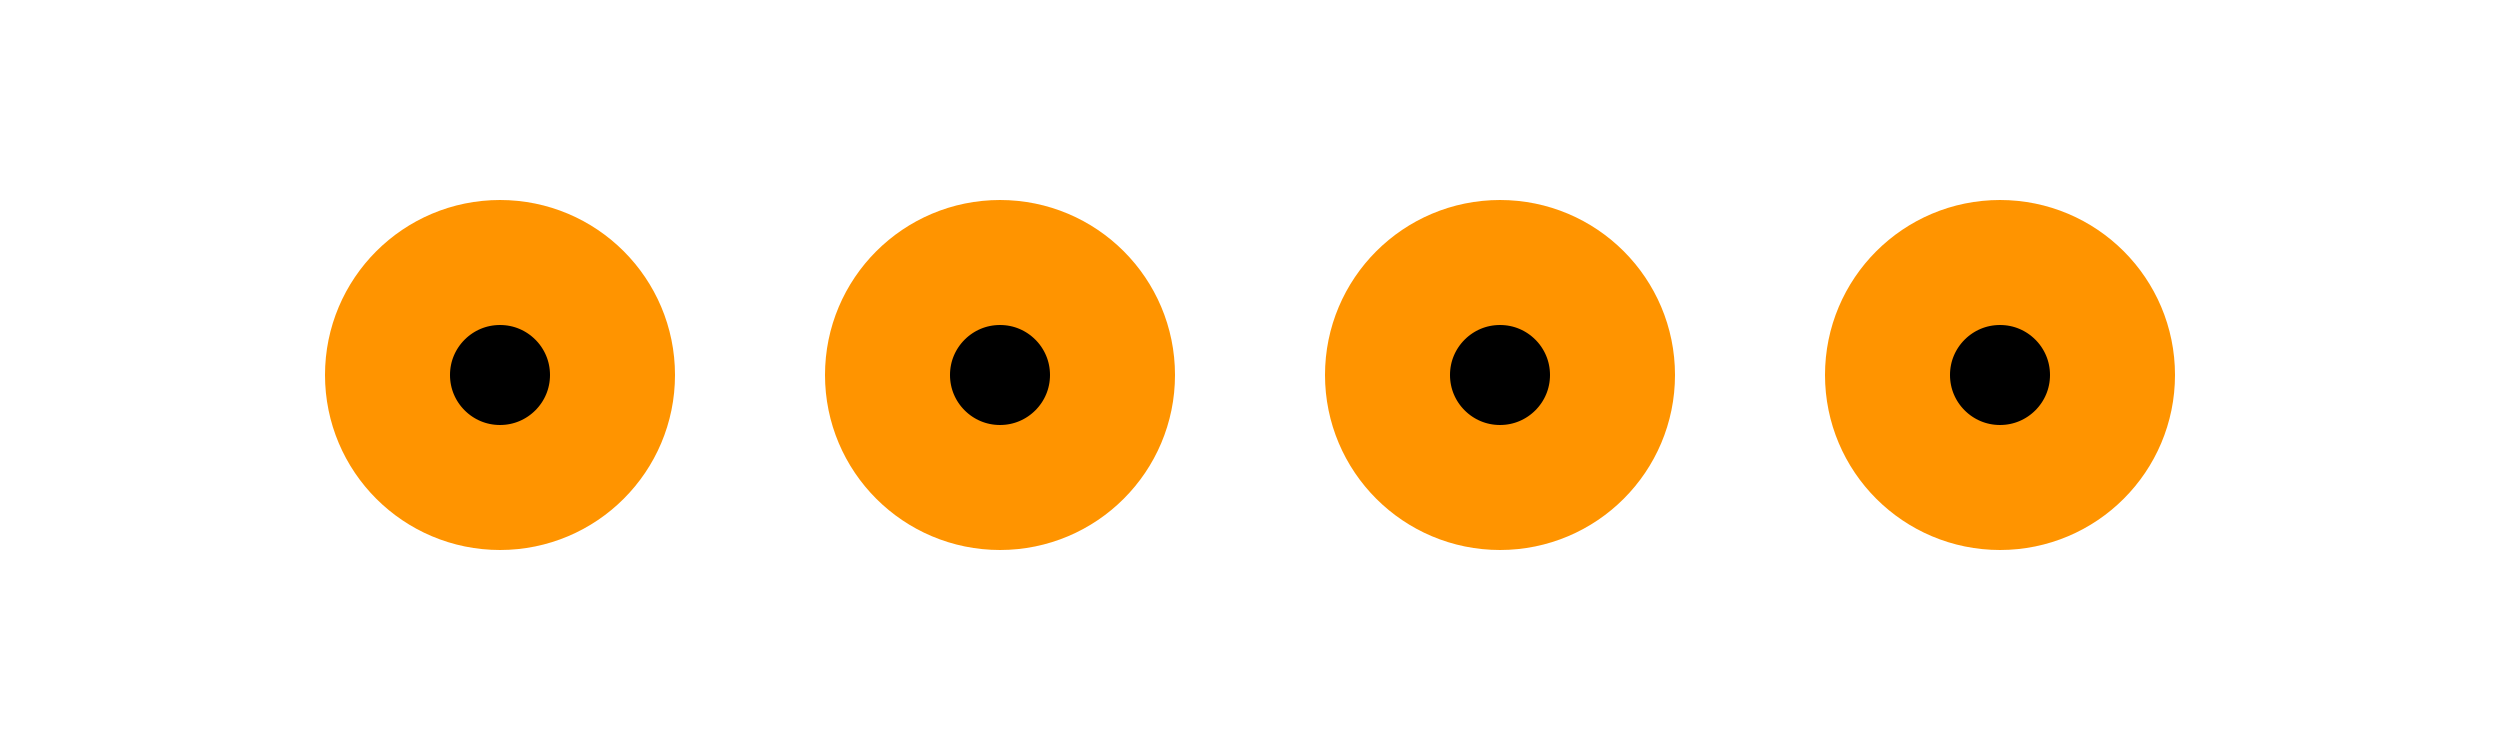 <?xml version="1.0" encoding="UTF-8" standalone="no"?>

<svg
    xmlns:dc="http://purl.org/dc/elements/1.1/"
    xmlns:rdf="http://www.w3.org/1999/02/22-rdf-syntax-ns#"
    xmlns:svg="http://www.w3.org/2000/svg"
    xmlns="http://www.w3.org/2000/svg"
    version="1.2"
    width="40"
    height="12"
    id="part">
    <g id="copper0">
    <circle
       id="connector0pad"
       cx="8"
       cy="6"
       r="1.8"
       stroke="#ff9400"
       stroke-width="2" />
    <circle
       id="connector1pad"
       cx="16"
       cy="6"
       r="1.8"
       stroke="#ff9400"
       stroke-width="2" />
    <circle
       id="connector2pad"
       cx="24"
       cy="6"
       r="1.8"
       stroke="#ff9400"
       stroke-width="2" />
    <circle
       id="connector3pad"
       cx="32"
       cy="6"
       r="1.8"
       stroke="#ff9400"
       stroke-width="2" />
    </g>
</svg>
